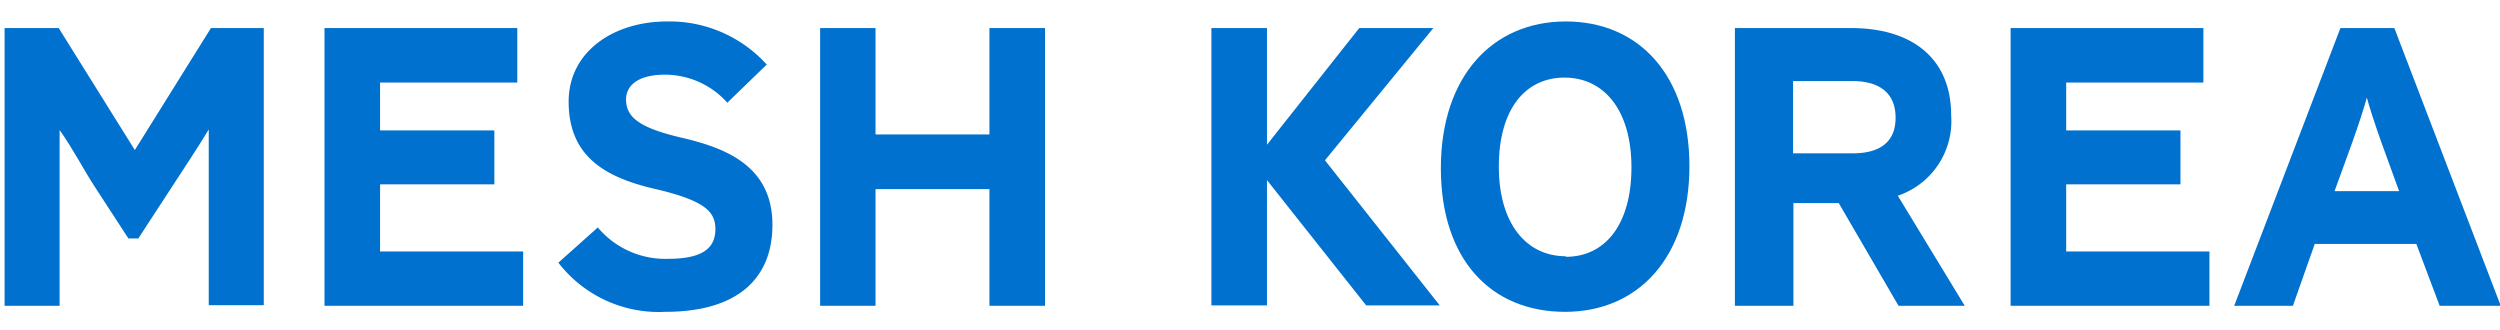 <svg id="레이어_1" data-name="레이어 1" xmlns="http://www.w3.org/2000/svg" viewBox="0 0 136.29 18"><path d="M106.37,6.3c0-3.17-2.19-4.77-5.45-4.77H94.58V16.67h3.19v-5.6h2.47l3.26,5.6h3.61l-3.65-6A4.29,4.29,0,0,0,106.37,6.3ZM101,8.36H97.75V4.42H101c1.38,0,2.34.59,2.34,2S102.37,8.36,101,8.36Z" style="fill:#0071ce"/><polygon points="20.72 10.05 26.95 10.05 26.95 7.11 20.72 7.11 20.72 4.5 28.2 4.5 28.2 1.53 17.69 1.53 17.69 16.67 28.52 16.67 28.52 13.71 20.72 13.71 20.72 10.05" style="fill:#0071ce"/><polygon points="53.94 7.33 47.73 7.33 47.73 1.53 44.71 1.53 44.71 16.67 47.73 16.67 47.73 10.31 53.94 10.31 53.94 16.67 56.97 16.67 56.97 1.53 53.94 1.53 53.94 7.33" style="fill:#0071ce"/><path d="M85.36,1.17c-4,0-6.81,3-6.81,8S81.3,17,85.32,17s6.78-3,6.78-7.94S89.36,1.17,85.36,1.17Zm0,12.8c-2.15,0-3.65-1.78-3.65-4.89s1.43-4.85,3.58-4.85S88.94,6,88.94,9.12,87.51,14,85.36,14Z" style="fill:#0071ce"/><polygon points="112.64 10.05 118.87 10.05 118.87 7.11 112.64 7.11 112.64 4.5 120.12 4.5 120.12 1.53 109.61 1.53 109.61 16.67 120.45 16.67 120.45 13.71 112.64 13.71 112.64 10.05" style="fill:#0071ce"/><path d="M130.53,1.53h-2.94L121.8,16.67H125l1.19-3.37h5.54L133,16.67h3.33Zm-3.26,8.89,1-2.75c.31-.88.61-1.79.76-2.35.15.56.45,1.47.76,2.35l1,2.75Z" style="fill:#0071ce"/><path d="M7.35,8.18,3.2,1.53H.25V16.67h3V10.6c0-1.25,0-2.42,0-3.51l0,0C4,8.14,4.55,9.25,5.25,10.31L7,13h.54l1.76-2.7c.69-1.06,1.43-2.17,2.08-3.24l0,0c0,1.09,0,2.26,0,3.51v6.07h3V1.53H11.5Z" style="fill:#0071ce"/><path d="M37.13,7.5c-2.36-.55-3-1.15-3-2.09,0-.66.54-1.34,2.13-1.34A4.56,4.56,0,0,1,39.65,5.6L41.8,3.52a7.14,7.14,0,0,0-5.43-2.35C33.43,1.17,31,2.83,31,5.54c0,2.94,1.92,4.11,4.67,4.75S39,11.53,39,12.49c0,1.13-.83,1.62-2.6,1.62a4.8,4.8,0,0,1-3.81-1.71l-2.15,1.92A6.91,6.91,0,0,0,36.26,17c4.06,0,5.85-1.91,5.85-4.74C42.11,9,39.49,8.05,37.13,7.5Z" style="fill:#0071ce"/><polygon points="78.14 1.53 74.1 1.53 69.07 7.89 69.07 1.53 66.04 1.53 66.04 16.65 69.07 16.65 69.07 9.82 74.48 16.65 74.48 16.65 78.49 16.65 72.23 8.74 78.14 1.53" style="fill:#0071ce"/></svg>